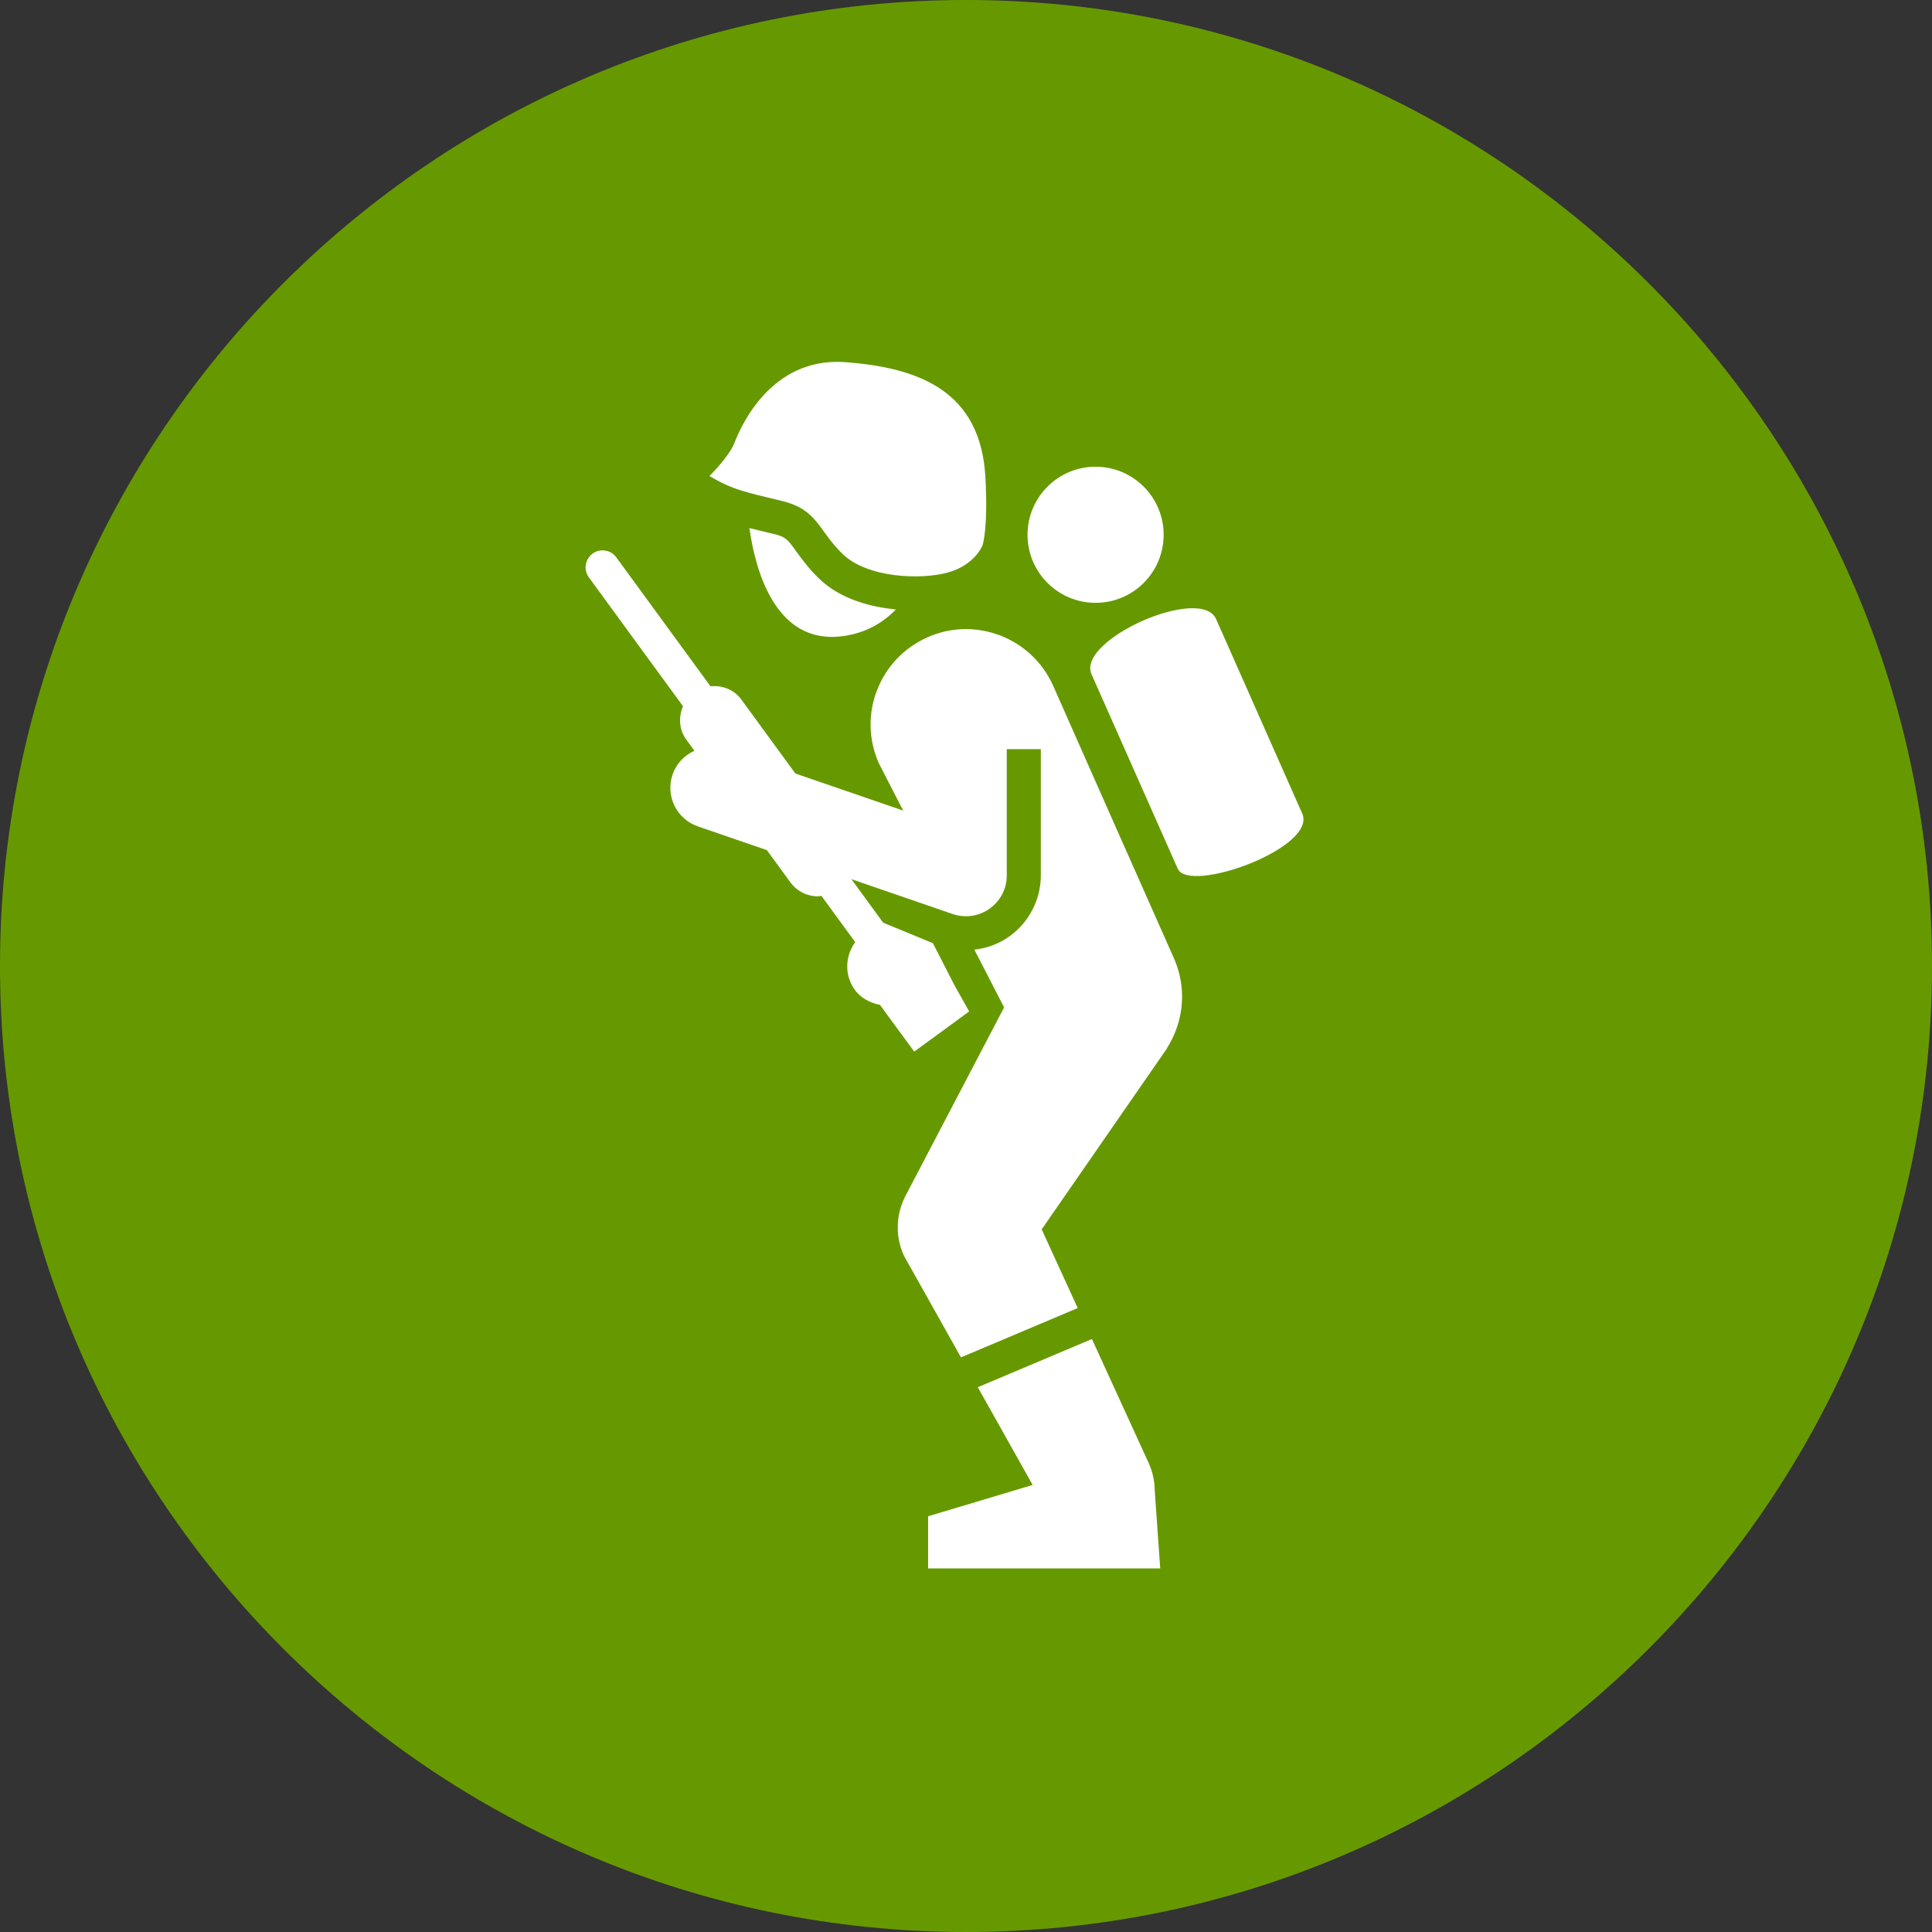 <?xml version="1.0" encoding="utf-8"?>
<!-- Generator: Adobe Illustrator 16.0.0, SVG Export Plug-In . SVG Version: 6.00 Build 0)  -->
<!DOCTYPE svg PUBLIC "-//W3C//DTD SVG 1.0//EN" "http://www.w3.org/TR/2001/REC-SVG-20010904/DTD/svg10.dtd">
<svg version="1.0" id="Layer_1" xmlns="http://www.w3.org/2000/svg" xmlns:xlink="http://www.w3.org/1999/xlink" x="0px" y="0px"
	 width="40px" height="40px" viewBox="0 0 40 40" enable-background="new 0 0 40 40" xml:space="preserve">
<rect x="0" y="0" width="40" height="40" fill="#333333" stroke="none"/>
<path fill="#669900" d="M20,0C8.973,0,0,8.971,0,19.999C0,31.028,8.973,40,20,40s20-8.972,20-20.001C40,8.971,31.027,0,20,0L20,0z"
	/>
<g>
	<path fill="#FFFFFF" d="M24.384,17.986l-1.785-4.026c-0.315-0.712,2.263-1.854,2.579-1.143l1.783,4.026
		C27.276,17.555,24.617,18.513,24.384,17.986z"/>
	<circle fill="#FFFFFF" cx="22.683" cy="11.072" r="1.409"/>
	<path fill="#FFFFFF" d="M14.689,9.855c0,0,0.402-0.393,0.518-0.688c0.115-0.298,0.738-1.783,2.291-1.669
		c1.553,0.115,2.808,0.611,2.904,2.387c0.058,1.054-0.058,1.399-0.058,1.399s-0.144,0.403-0.709,0.566
		c-0.565,0.162-1.677,0.114-2.185-0.376c-0.51-0.486-0.51-0.919-1.256-1.101C15.447,10.191,15.17,10.144,14.689,9.855z"/>
	<g>
		<path fill="#FFFFFF" d="M16.963,11.984c-0.217-0.209-0.358-0.403-0.473-0.562c-0.176-0.246-0.219-0.306-0.462-0.365l-0.208-0.049
			c-0.111-0.026-0.211-0.052-0.304-0.075c0.116,0.84,0.528,2.431,1.935,2.237c0.494-0.065,0.848-0.294,1.097-0.552
			C18.078,12.573,17.42,12.425,16.963,11.984z"/>
	</g>
	<path fill="#FFFFFF" d="M23.781,30.288l-1.174-2.565l-2.363,0.998l1.136,2.023l-2.164,0.649v1.079h4.805l-0.113-1.606
		C23.906,30.671,23.867,30.478,23.781,30.288z"/>
	<path fill="#FFFFFF" d="M24.303,19.836l-1.25-2.818l-1.248-2.819c-0.222-0.497-0.623-0.859-1.095-1.041s-1.012-0.185-1.509,0.037
		c-0.499,0.222-0.861,0.623-1.043,1.095c-0.184,0.472-0.184,1.012,0.037,1.511l0.504,0.981l-2.232-0.767l-1.12-1.534
		c-0.153-0.208-0.398-0.296-0.638-0.273L12.76,11.54c-0.113-0.158-0.334-0.192-0.492-0.078c-0.155,0.115-0.191,0.337-0.076,0.492
		l1.949,2.668c-0.095,0.222-0.085,0.482,0.067,0.69l0.169,0.232c-0.205,0.093-0.373,0.262-0.452,0.491
		c-0.152,0.443,0.083,0.924,0.525,1.075l1.427,0.491l0.489,0.669c0.139,0.188,0.354,0.288,0.57,0.288
		c0.023,0,0.046-0.009,0.07-0.011l0.7,0.958c-0.202,0.278-0.228,0.661-0.025,0.963c0.128,0.193,0.328,0.294,0.538,0.337l0.237,0.325
		l0.472,0.642l0.569-0.415l0.568-0.416l-0.307-0.548l-0.443-0.865l-1.03-0.425l-0.658-0.901L18.9,18.64l0.824,0.284
		c0.09,0.031,0.184,0.046,0.275,0.046c0.174,0,0.346-0.054,0.49-0.157c0.224-0.159,0.355-0.415,0.355-0.688V15.51h0.705v2.614
		c0,0.5-0.244,0.972-0.65,1.262c-0.215,0.155-0.464,0.246-0.726,0.275l0.616,1.196l-2.041,3.901
		c-0.202,0.387-0.215,0.845-0.033,1.241l1.181,2.104l2.417-1.021l-0.746-1.629l2.592-3.744c0.002-0.007,0.004-0.014,0.008-0.018
		c0.068-0.109,0.127-0.224,0.173-0.346C24.522,20.876,24.525,20.335,24.303,19.836z"/>
</g>
</svg>
